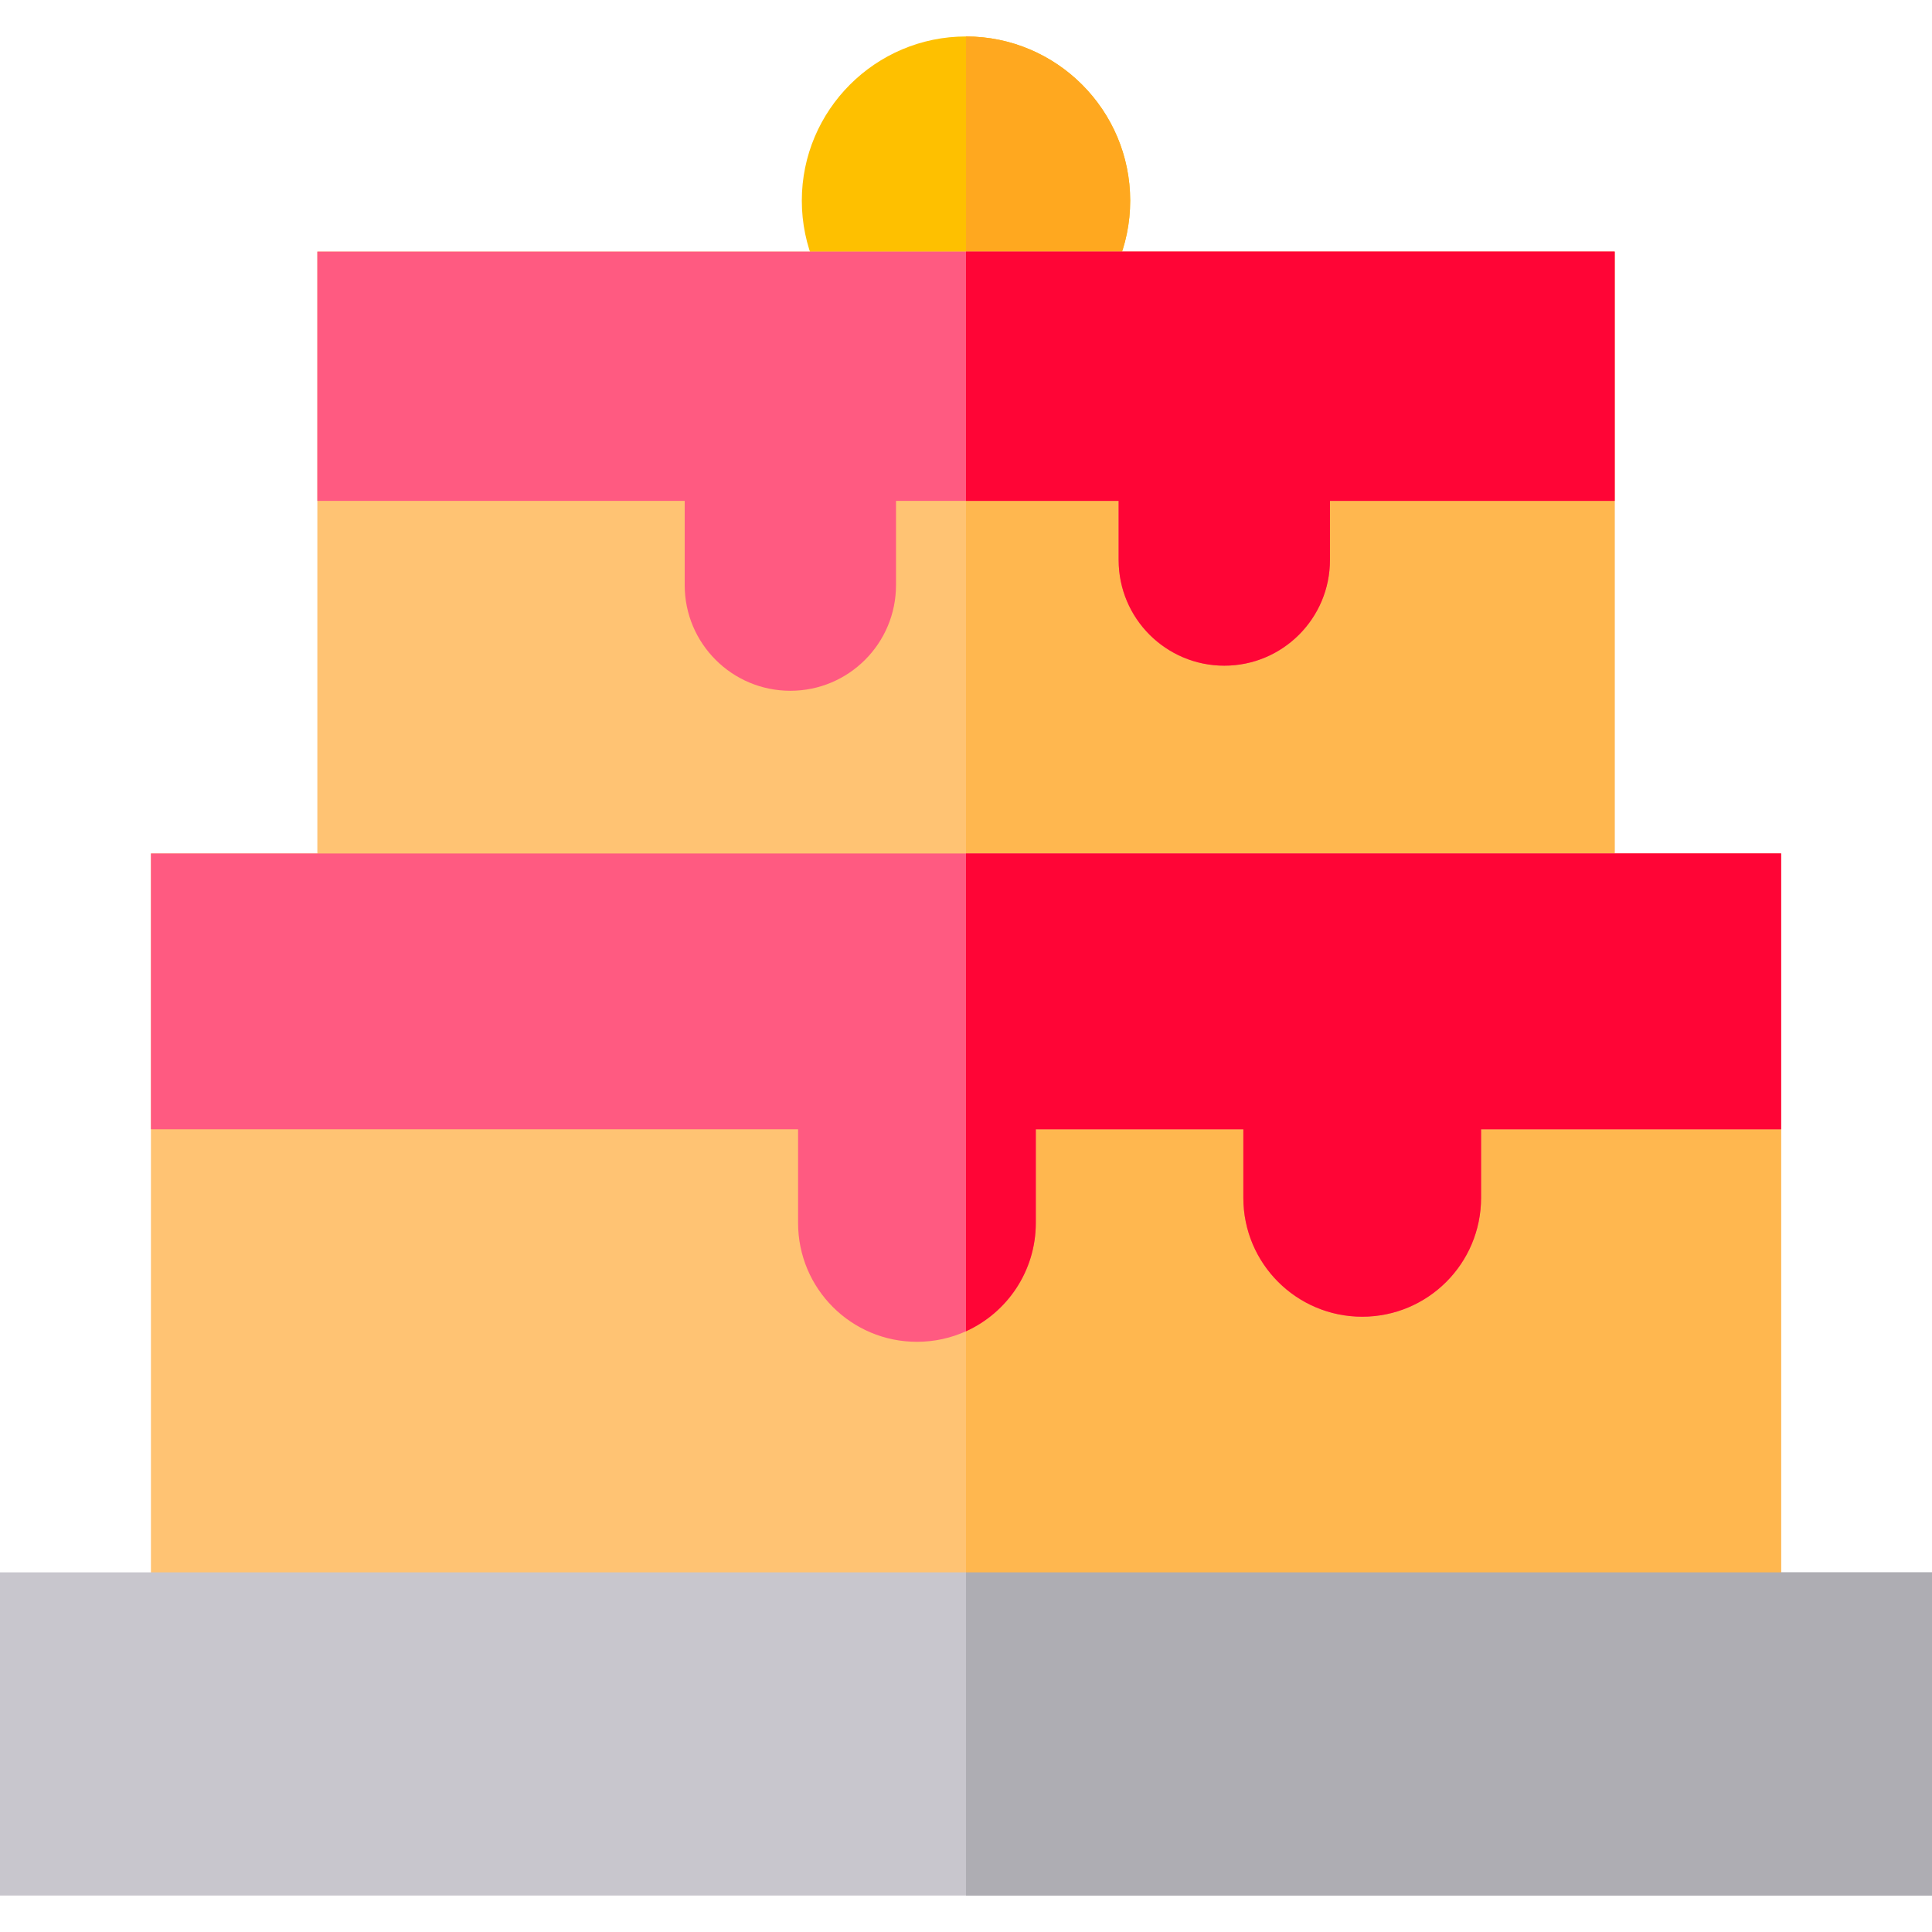 <?xml version="1.0" encoding="iso-8859-1"?>
<!-- Generator: Adobe Illustrator 19.0.0, SVG Export Plug-In . SVG Version: 6.00 Build 0)  -->
<svg version="1.1" id="Capa_1" xmlns="http://www.w3.org/2000/svg" xmlns:xlink="http://www.w3.org/1999/xlink" x="0px" y="0px"
	 viewBox="0 0 512 512" style="enable-background:new 0 0 512 512;" xml:space="preserve">
<path style="fill:#FEC000;" d="M299.51,53.173c0,23.99-19.52,43.51-43.51,43.51s-43.51-19.52-43.51-43.51S232.01,9.663,256,9.663
	S299.51,29.183,299.51,53.173z"/>
<g>
	<rect x="40" y="226.188" style="fill:#FFC373;" width="432" height="220.5"/>
	<rect x="84.1" y="66.688" style="fill:#FFC373;" width="343.8" height="189.5"/>
</g>
<rect y="416.688" style="fill:#C8C6CD;" width="512" height="85.65"/>
<rect x="256" y="66.688" style="fill:#FFB74F;" width="171.9" height="189.5"/>
<path style="fill:#FFA81F;" d="M256,96.683V9.663c23.99,0,43.51,19.52,43.51,43.51S279.99,96.683,256,96.683z"/>
<rect x="256" y="226.188" style="fill:#FFB74F;" width="216" height="220.5"/>
<rect x="256" y="416.688" style="fill:#AEADB3;" width="256" height="85.65"/>
<g>
	<path style="fill:#FF5A81;" d="M472,226.182v73.09h-79.5v18.17c0,17.4-14.1,31.5-31.5,31.5c-8.7,0-16.58-3.53-22.28-9.23
		s-9.22-13.57-9.22-22.27v-18.17h-55v24.82c0,12.77-7.59,23.76-18.5,28.71c-3.97,1.79-8.37,2.79-13,2.79
		c-8.7,0-16.58-3.52-22.28-9.22s-9.22-13.58-9.22-22.28v-24.82H40v-73.09H472z"/>
	<path style="fill:#FF5A81;" d="M427.9,66.683v66.05h-75.45v15.68c0,15.46-12.53,28-28,28c-7.73,0-14.73-3.14-19.8-8.2
		c-5.07-5.07-8.2-12.07-8.2-19.8v-15.68h-59v22.33c0,15.46-12.53,28-28,28c-7.73,0-14.73-3.13-19.8-8.2
		c-5.07-5.07-8.2-12.07-8.2-19.8v-22.33H84.1v-66.05L427.9,66.683L427.9,66.683z"/>
</g>
<g>
	<path style="fill:#FF0536;" d="M296.45,132.732H256v-66.05h171.9v66.05h-75.45v15.68c0,15.46-12.53,28-28,28
		c-7.73,0-14.73-3.14-19.8-8.2c-5.07-5.07-8.2-12.07-8.2-19.8V132.732z"/>
	<path style="fill:#FF0536;" d="M256,352.802v-126.62h216v73.09h-79.5v18.17c0,17.4-14.1,31.5-31.5,31.5
		c-8.7,0-16.58-3.53-22.28-9.23s-9.22-13.57-9.22-22.27v-18.17h-55v24.82C274.5,336.862,266.91,347.853,256,352.802z"/>
</g>
<g>
</g>
<g>
</g>
<g>
</g>
<g>
</g>
<g>
</g>
<g>
</g>
<g>
</g>
<g>
</g>
<g>
</g>
<g>
</g>
<g>
</g>
<g>
</g>
<g>
</g>
<g>
</g>
<g>
</g>
</svg>
